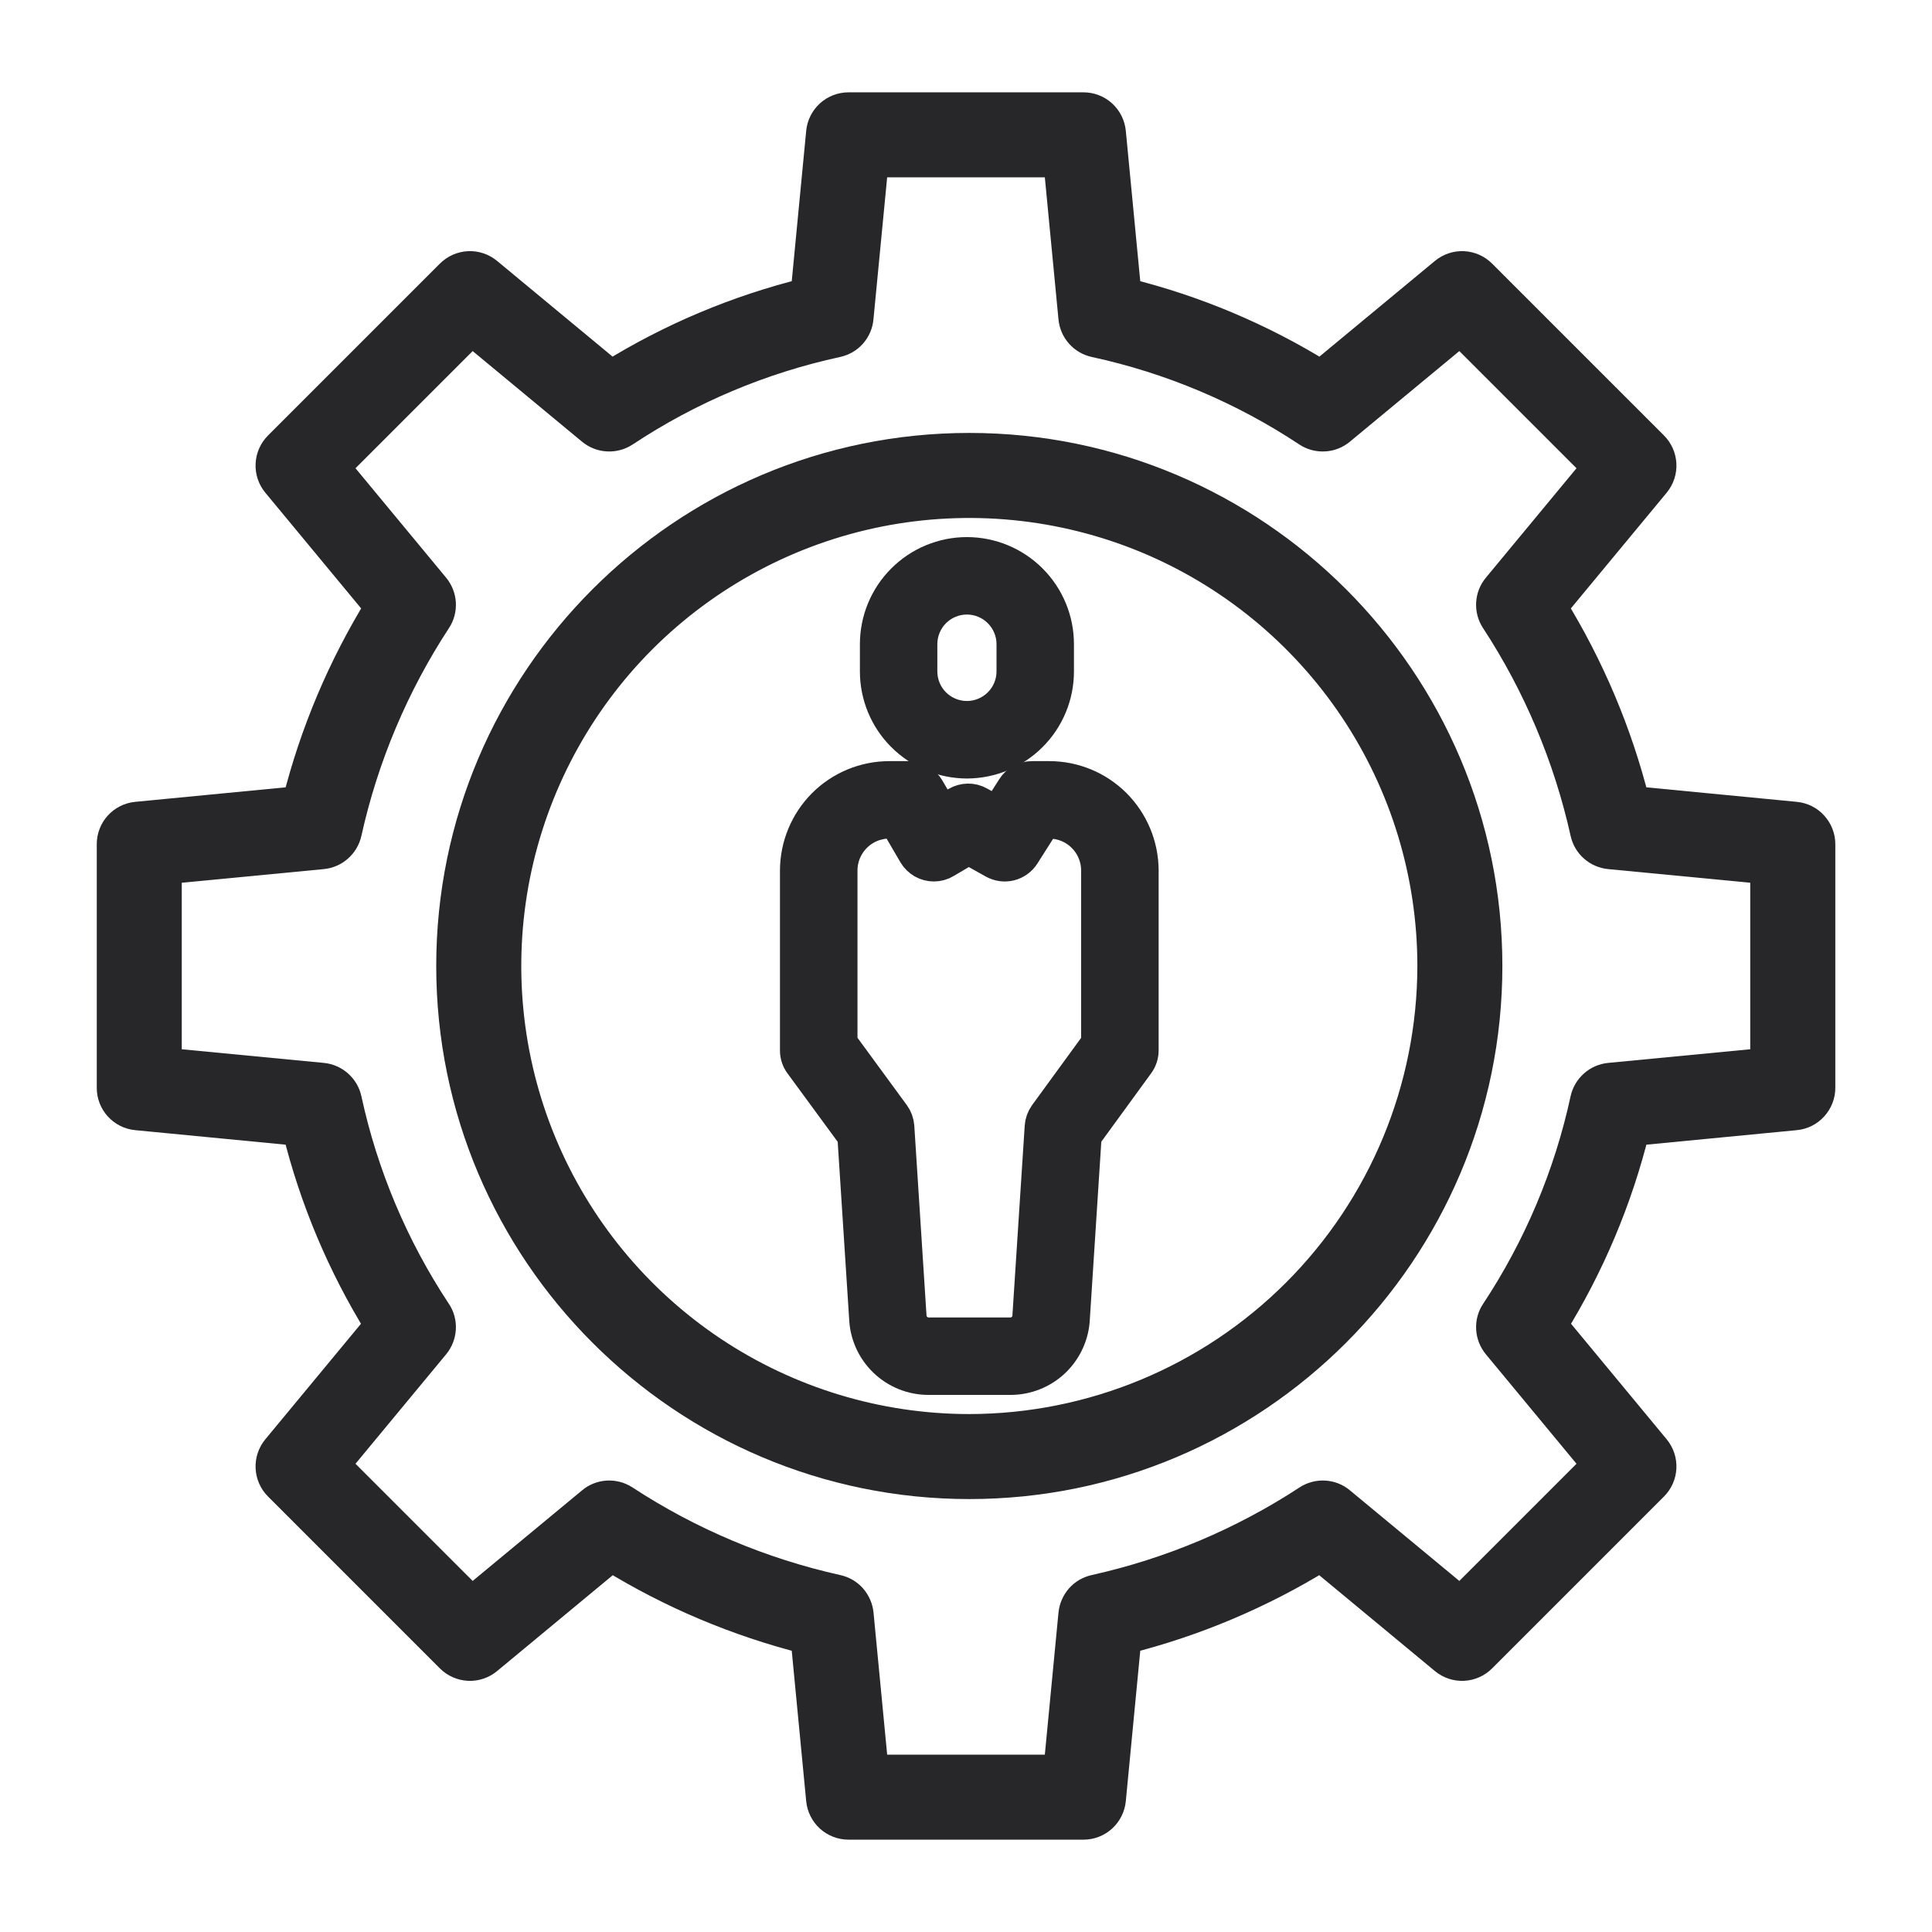 <svg width="24" height="24" viewBox="0 0 24 24" fill="none" xmlns="http://www.w3.org/2000/svg">
<path d="M22.302 10.16L20.293 9.966C20.078 9.11 19.732 8.292 19.269 7.54L20.55 5.993C20.602 5.93 20.629 5.85 20.625 5.768C20.621 5.686 20.587 5.609 20.529 5.551L18.394 3.416C18.336 3.358 18.259 3.324 18.177 3.32C18.096 3.316 18.016 3.343 17.953 3.395L16.408 4.675C15.657 4.209 14.837 3.864 13.979 3.652L13.786 1.643C13.778 1.562 13.74 1.487 13.68 1.432C13.619 1.377 13.541 1.347 13.459 1.347H10.541C10.459 1.347 10.381 1.377 10.32 1.432C10.26 1.487 10.222 1.562 10.214 1.643L10.021 3.652C9.163 3.864 8.343 4.209 7.592 4.675L6.047 3.395C5.984 3.343 5.904 3.316 5.823 3.32C5.741 3.324 5.664 3.358 5.606 3.416L3.471 5.551C3.413 5.609 3.379 5.686 3.375 5.768C3.371 5.85 3.398 5.93 3.45 5.993L4.731 7.54C4.268 8.292 3.922 9.11 3.707 9.966L1.698 10.16C1.617 10.168 1.542 10.205 1.487 10.266C1.432 10.326 1.402 10.405 1.402 10.486V13.514C1.402 13.595 1.432 13.674 1.487 13.734C1.542 13.795 1.617 13.832 1.698 13.84L3.707 14.034C3.919 14.892 4.264 15.711 4.729 16.462L3.45 18.007C3.398 18.07 3.371 18.151 3.375 18.232C3.379 18.314 3.413 18.391 3.471 18.449L5.606 20.584C5.664 20.642 5.741 20.676 5.823 20.68C5.904 20.684 5.984 20.657 6.047 20.605L7.594 19.323C8.346 19.787 9.165 20.132 10.021 20.348L10.214 22.357C10.222 22.438 10.26 22.513 10.32 22.568C10.381 22.623 10.46 22.653 10.541 22.653H13.459C13.541 22.653 13.619 22.623 13.68 22.568C13.74 22.513 13.778 22.438 13.786 22.357L13.979 20.348C14.836 20.132 15.654 19.787 16.406 19.323L17.953 20.605C18.016 20.657 18.096 20.684 18.177 20.68C18.259 20.676 18.336 20.642 18.394 20.584L20.529 18.449C20.587 18.391 20.621 18.314 20.625 18.232C20.629 18.151 20.602 18.07 20.55 18.007L19.271 16.462C19.736 15.711 20.081 14.892 20.293 14.034L22.302 13.84C22.383 13.832 22.459 13.795 22.513 13.734C22.568 13.674 22.599 13.595 22.599 13.514V10.486C22.599 10.405 22.568 10.326 22.513 10.266C22.459 10.205 22.383 10.168 22.302 10.16ZM21.942 13.216L19.995 13.403C19.926 13.41 19.861 13.438 19.809 13.485C19.757 13.531 19.721 13.592 19.706 13.66C19.502 14.603 19.124 15.5 18.592 16.305C18.552 16.363 18.533 16.433 18.537 16.504C18.541 16.574 18.567 16.642 18.612 16.696L19.854 18.196L18.141 19.909L16.641 18.667C16.588 18.622 16.521 18.596 16.451 18.592C16.382 18.588 16.313 18.606 16.254 18.644C15.446 19.173 14.549 19.551 13.606 19.761C13.538 19.776 13.476 19.811 13.43 19.863C13.384 19.916 13.355 19.981 13.348 20.05L13.161 21.997H10.839L10.652 20.05C10.645 19.981 10.616 19.916 10.57 19.863C10.524 19.811 10.462 19.776 10.394 19.761C9.451 19.551 8.554 19.173 7.746 18.644C7.687 18.606 7.618 18.588 7.548 18.592C7.479 18.596 7.412 18.622 7.359 18.667L5.859 19.909L4.146 18.196L5.388 16.696C5.433 16.642 5.459 16.574 5.463 16.504C5.467 16.433 5.448 16.363 5.408 16.305C4.876 15.5 4.498 14.604 4.294 13.661C4.279 13.592 4.243 13.531 4.191 13.485C4.139 13.438 4.074 13.41 4.005 13.403L2.058 13.216V10.784L4.005 10.597C4.074 10.59 4.139 10.562 4.191 10.515C4.243 10.469 4.279 10.408 4.294 10.34C4.503 9.397 4.882 8.499 5.411 7.691C5.449 7.633 5.467 7.564 5.463 7.494C5.459 7.424 5.432 7.358 5.388 7.304L4.146 5.804L5.859 4.091L7.358 5.333C7.413 5.378 7.48 5.405 7.551 5.408C7.621 5.412 7.691 5.393 7.75 5.354C8.554 4.821 9.451 4.443 10.394 4.239C10.462 4.224 10.524 4.189 10.57 4.137C10.616 4.085 10.645 4.019 10.651 3.95L10.839 2.003H13.161L13.348 3.95C13.355 4.019 13.383 4.085 13.43 4.137C13.476 4.189 13.537 4.224 13.605 4.239C14.548 4.443 15.445 4.821 16.25 5.354C16.308 5.393 16.378 5.412 16.449 5.408C16.519 5.405 16.587 5.378 16.641 5.333L18.141 4.091L19.854 5.804L18.612 7.304C18.567 7.358 18.541 7.424 18.537 7.494C18.533 7.564 18.551 7.633 18.589 7.691C19.118 8.499 19.496 9.397 19.706 10.34C19.721 10.408 19.756 10.469 19.808 10.515C19.86 10.562 19.926 10.59 19.995 10.597L21.942 10.784V13.216H21.942Z" fill="#27272A" stroke="#27272A" stroke-width="0.4"/>
<path d="M12.041 5.578C8.5 5.578 5.619 8.459 5.619 12C5.619 15.541 8.5 18.422 12.041 18.422C15.582 18.422 18.463 15.541 18.463 12C18.463 8.459 15.582 5.578 12.041 5.578ZM12.041 17.766C10.901 17.766 9.786 17.427 8.838 16.794C7.89 16.16 7.151 15.26 6.714 14.206C6.278 13.153 6.164 11.994 6.386 10.875C6.609 9.757 7.158 8.729 7.964 7.923C8.771 7.117 9.798 6.568 10.916 6.345C12.035 6.123 13.194 6.237 14.248 6.673C15.301 7.11 16.201 7.849 16.835 8.797C17.469 9.745 17.807 10.86 17.807 12C17.805 13.529 17.197 14.994 16.116 16.075C15.035 17.156 13.57 17.764 12.041 17.766Z" fill="#27272A" stroke="#27272A" stroke-width="0.4"/>
<path d="M12.011 9.471C12.311 9.47 12.598 9.351 12.81 9.139C13.022 8.928 13.141 8.64 13.141 8.341V8.002C13.141 7.702 13.022 7.415 12.81 7.203C12.598 6.991 12.311 6.872 12.011 6.872C11.712 6.872 11.425 6.991 11.213 7.203C11.001 7.415 10.882 7.702 10.882 8.002V8.341C10.882 8.64 11.001 8.928 11.213 9.139C11.425 9.351 11.712 9.47 12.011 9.471ZM11.444 8.001C11.444 7.851 11.504 7.707 11.61 7.6C11.717 7.494 11.861 7.434 12.011 7.434C12.162 7.434 12.306 7.494 12.412 7.6C12.519 7.707 12.579 7.851 12.579 8.001V8.341C12.579 8.491 12.519 8.636 12.412 8.742C12.306 8.848 12.162 8.908 12.011 8.908C11.861 8.908 11.717 8.848 11.61 8.742C11.504 8.636 11.444 8.491 11.444 8.341V8.001Z" fill="#27272A" stroke="#27272A" stroke-width="0.4"/>
<path d="M13.035 9.655H12.82C12.773 9.655 12.726 9.667 12.685 9.689C12.644 9.712 12.608 9.745 12.583 9.785L12.386 10.094L12.165 9.97C12.122 9.946 12.073 9.933 12.024 9.934C11.975 9.935 11.927 9.948 11.884 9.973L11.701 10.082L11.532 9.794C11.507 9.752 11.472 9.716 11.429 9.692C11.387 9.668 11.338 9.655 11.289 9.655H11.048C10.741 9.655 10.446 9.777 10.229 9.994C10.012 10.212 9.89 10.506 9.889 10.813V13.05C9.889 13.109 9.908 13.168 9.944 13.216L10.602 14.113L10.748 16.372C10.756 16.576 10.842 16.768 10.989 16.909C11.136 17.05 11.332 17.129 11.536 17.128H12.551C12.754 17.129 12.95 17.05 13.097 16.91C13.244 16.768 13.331 16.576 13.339 16.372L13.485 14.112L14.139 13.214C14.174 13.166 14.193 13.108 14.193 13.049V10.813C14.192 10.506 14.07 10.212 13.853 9.994C13.636 9.777 13.342 9.655 13.035 9.655ZM13.63 12.958L12.982 13.847C12.951 13.89 12.933 13.941 12.929 13.995L12.777 16.34C12.777 16.342 12.777 16.345 12.777 16.348C12.775 16.406 12.75 16.462 12.708 16.503C12.666 16.543 12.609 16.566 12.551 16.566H11.536C11.477 16.566 11.421 16.543 11.379 16.503C11.336 16.462 11.312 16.406 11.31 16.348C11.31 16.345 11.31 16.342 11.309 16.34L11.158 13.995C11.154 13.941 11.135 13.89 11.104 13.847L10.452 12.957V10.813C10.452 10.655 10.515 10.504 10.627 10.392C10.738 10.28 10.89 10.217 11.048 10.217H11.128L11.358 10.611C11.383 10.653 11.419 10.688 11.461 10.713C11.504 10.737 11.552 10.75 11.601 10.75C11.653 10.75 11.703 10.736 11.747 10.709L12.032 10.54L12.343 10.714C12.406 10.749 12.48 10.759 12.549 10.742C12.619 10.724 12.679 10.681 12.718 10.62L12.974 10.217H13.034C13.192 10.218 13.344 10.28 13.455 10.392C13.567 10.504 13.63 10.655 13.63 10.813V12.958L13.63 12.958Z" fill="#27272A" stroke="#27272A" stroke-width="0.4"/>
</svg>
